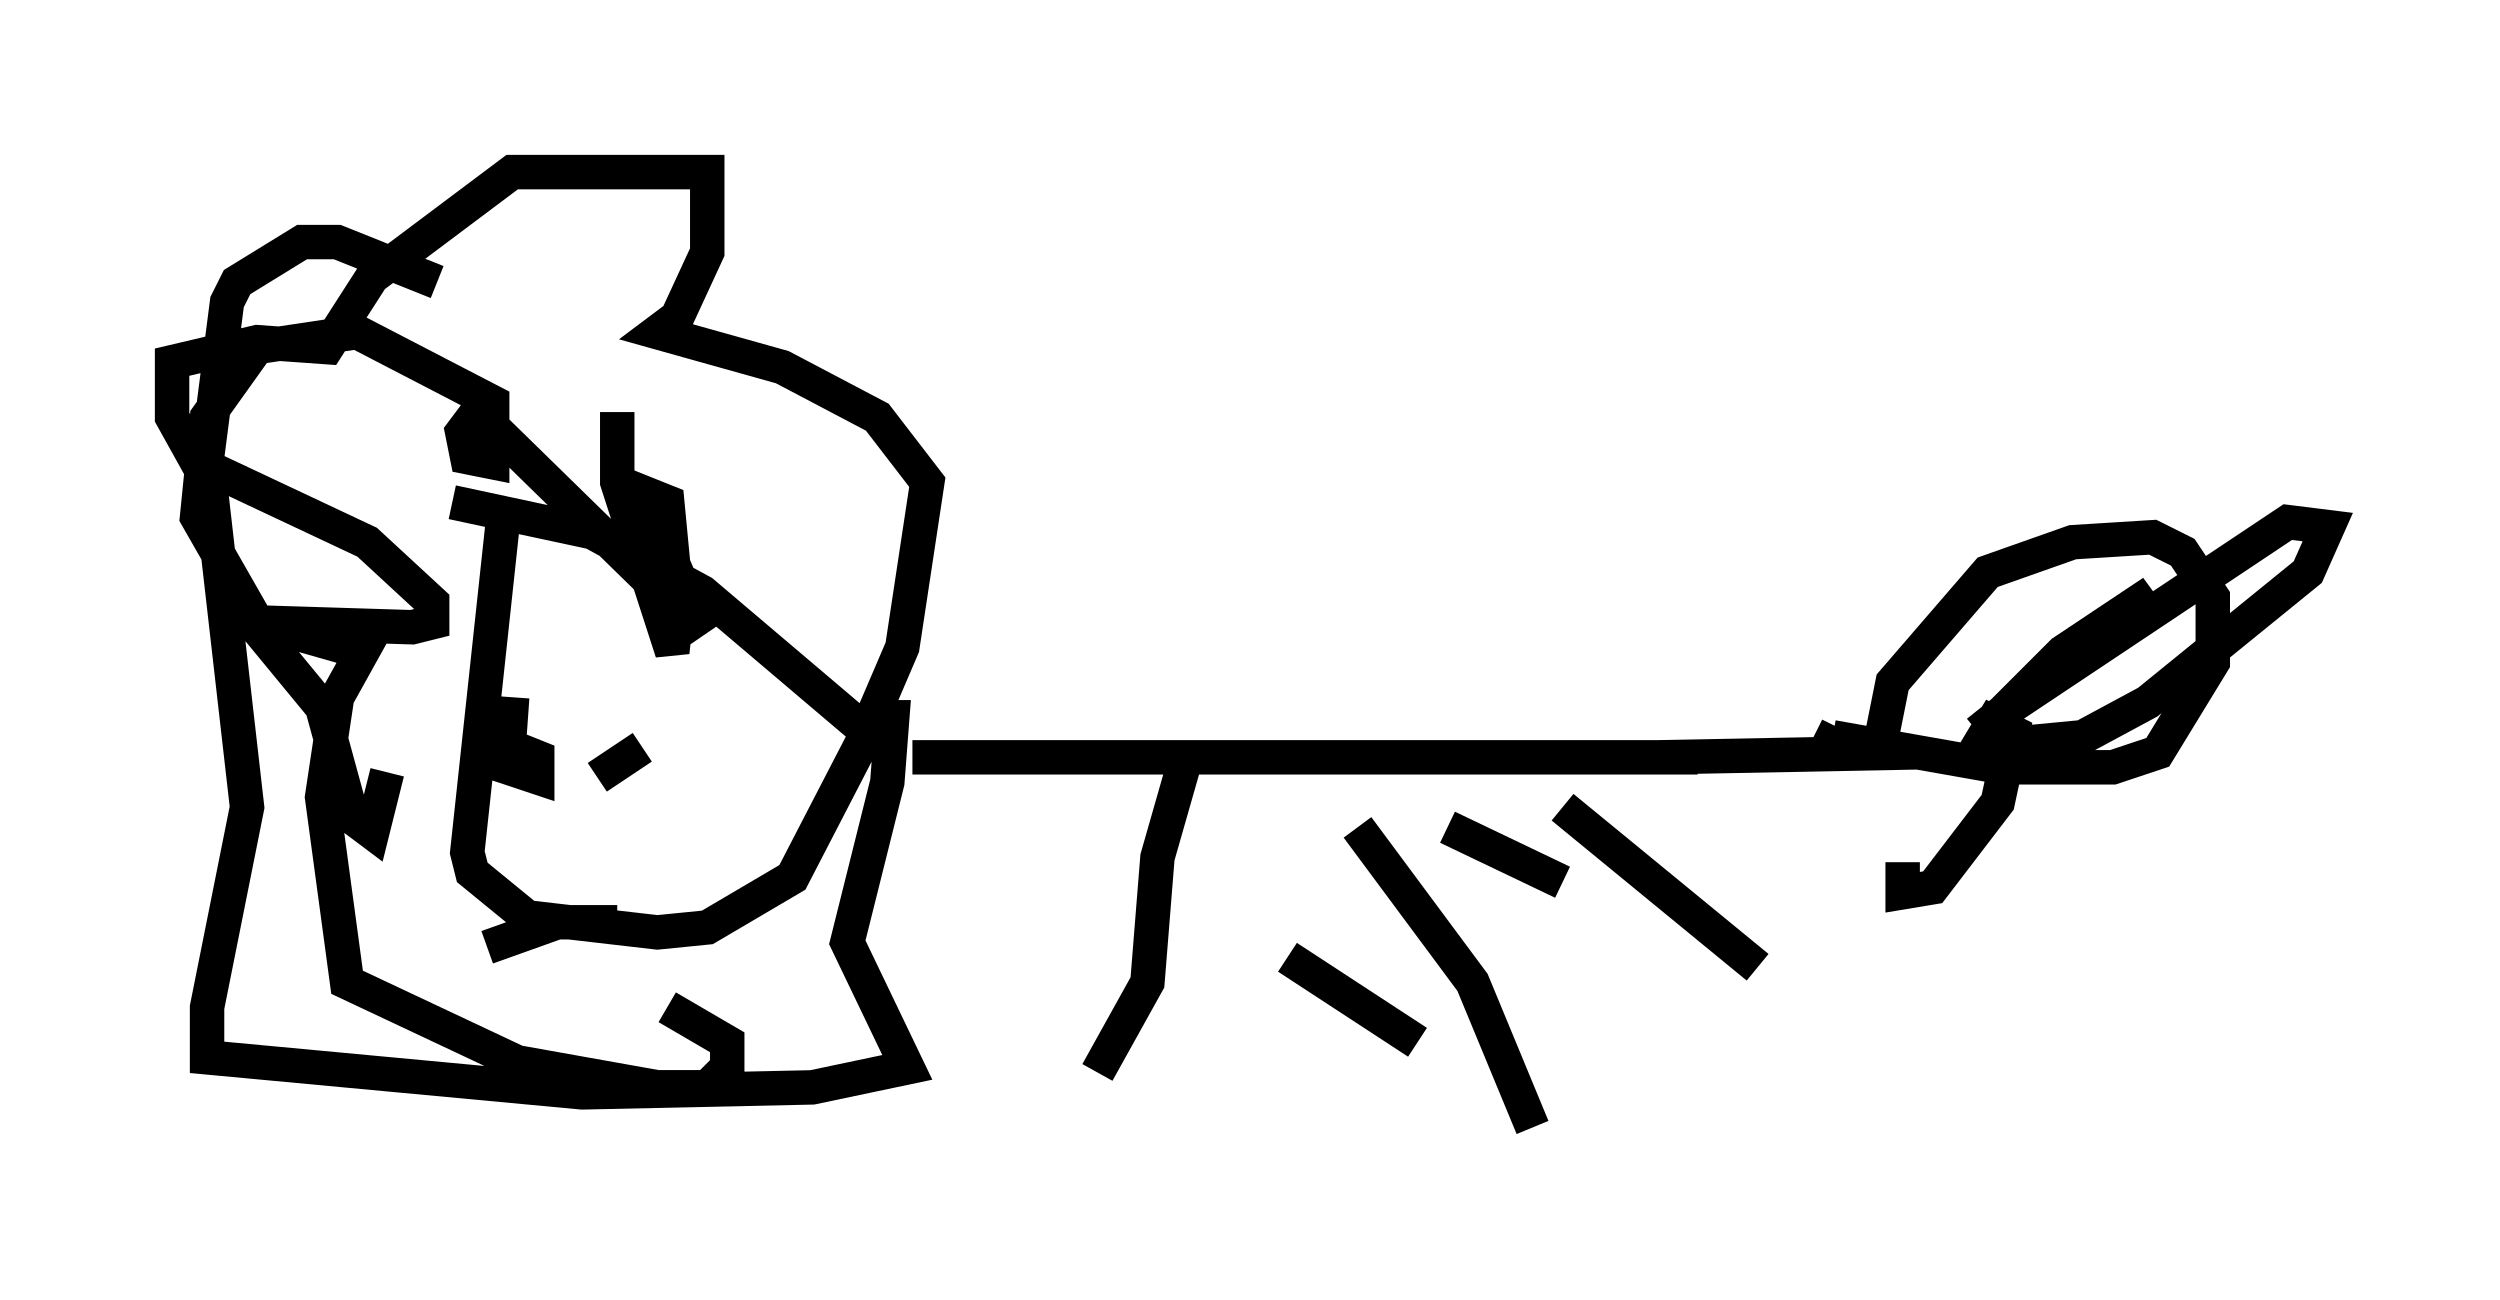 <?xml version="1.0" encoding="utf-8" ?>
<svg baseProfile="full" height="37.743" version="1.1" width="72.603" xmlns="http://www.w3.org/2000/svg" xmlns:ev="http://www.w3.org/2001/xml-events" xmlns:xlink="http://www.w3.org/1999/xlink"><defs /><rect fill="white" height="37.743" width="72.603" x="0" y="0" /><path d="M15.168, 14.296 m-0.581, 1.017 l-1.017, 9.441 0.145, 0.581 l1.598, 1.307 3.777, 0.436 l1.453, -0.145 2.469, -1.453 l2.179, -4.212 -4.793, -4.067 l-3.196, -1.743 -4.067, -0.872 m13.363, 7.408 l22.804, 0.0 m-14.816, -0.145 l-0.872, 3.05 -0.291, 3.631 l-1.453, 2.615 m7.553, -7.117 l3.341, 4.503 1.743, 4.212 m3.631, -10.749 l7.553, -0.145 m-1.017, -0.581 l0.291, -1.453 2.76, -3.196 l2.469, -0.872 2.324, -0.145 l0.872, 0.436 0.872, 1.307 l0.0, 1.888 -1.598, 2.615 l-1.307, 0.436 -3.196, 0.0 l-4.939, -0.872 0.145, -0.291 m-38.492, -0.872 l-0.145, 2.034 0.872, 0.291 l0.0, -0.581 -0.726, -0.291 m3.777, 0.0 l-1.307, 0.872 m-6.101, -0.145 l-0.436, 1.743 -0.581, -0.436 l-0.872, -3.196 -2.034, -2.469 l4.648, 0.145 0.581, -0.145 l0.0, -0.581 -1.888, -1.743 l-4.939, -2.324 -0.726, -1.307 l0.0, -1.598 2.469, -0.581 l2.034, 0.145 1.307, -2.034 l4.067, -3.05 5.665, 0.0 l0.0, 2.324 -0.872, 1.888 l-0.581, 0.436 3.631, 1.017 l2.76, 1.453 1.453, 1.888 l-0.726, 4.793 -0.872, 2.034 l0.581, 0.0 -0.145, 1.888 l-1.162, 4.648 1.743, 3.631 l-2.76, 0.581 -6.682, 0.145 l-10.894, -1.017 0.0, -1.453 l1.162, -5.81 -1.162, -10.168 l0.581, -4.503 0.291, -0.581 l1.888, -1.162 1.017, 0.0 l2.905, 1.162 m1.453, 19.318 l2.034, -0.726 1.743, 0.0 m19.464, 1.017 l3.777, 2.469 m4.212, -6.827 l5.665, 4.648 m-9.006, -4.067 l3.341, 1.598 m12.056, -4.358 l5.084, -4.067 -2.615, 1.743 l-1.743, 1.743 8.279, -5.52 l1.162, 0.145 -0.581, 1.307 l-4.648, 3.777 -1.888, 1.017 l-3.05, 0.291 0.436, -0.726 l0.581, 0.291 -0.436, 2.034 l-1.888, 2.469 -0.872, 0.145 l0.0, -0.872 m-37.33, -13.073 l0.0, 2.034 1.598, 4.939 l0.145, -1.307 -0.291, -3.05 l-0.726, -0.291 1.743, 4.067 l-6.536, -6.391 -0.436, 0.581 l0.145, 0.726 0.726, 0.145 l0.0, -1.743 -3.922, -2.034 l-2.905, 0.436 -1.453, 2.034 l-0.291, 2.905 1.743, 3.05 l3.05, 0.872 -0.726, 1.307 l-0.436, 2.905 0.726, 5.374 l4.939, 2.324 4.067, 0.726 l1.453, 0.0 0.581, -0.581 l0.0, -0.726 -1.743, -1.017 " fill="none" stroke="black" stroke-width="1" /></svg>